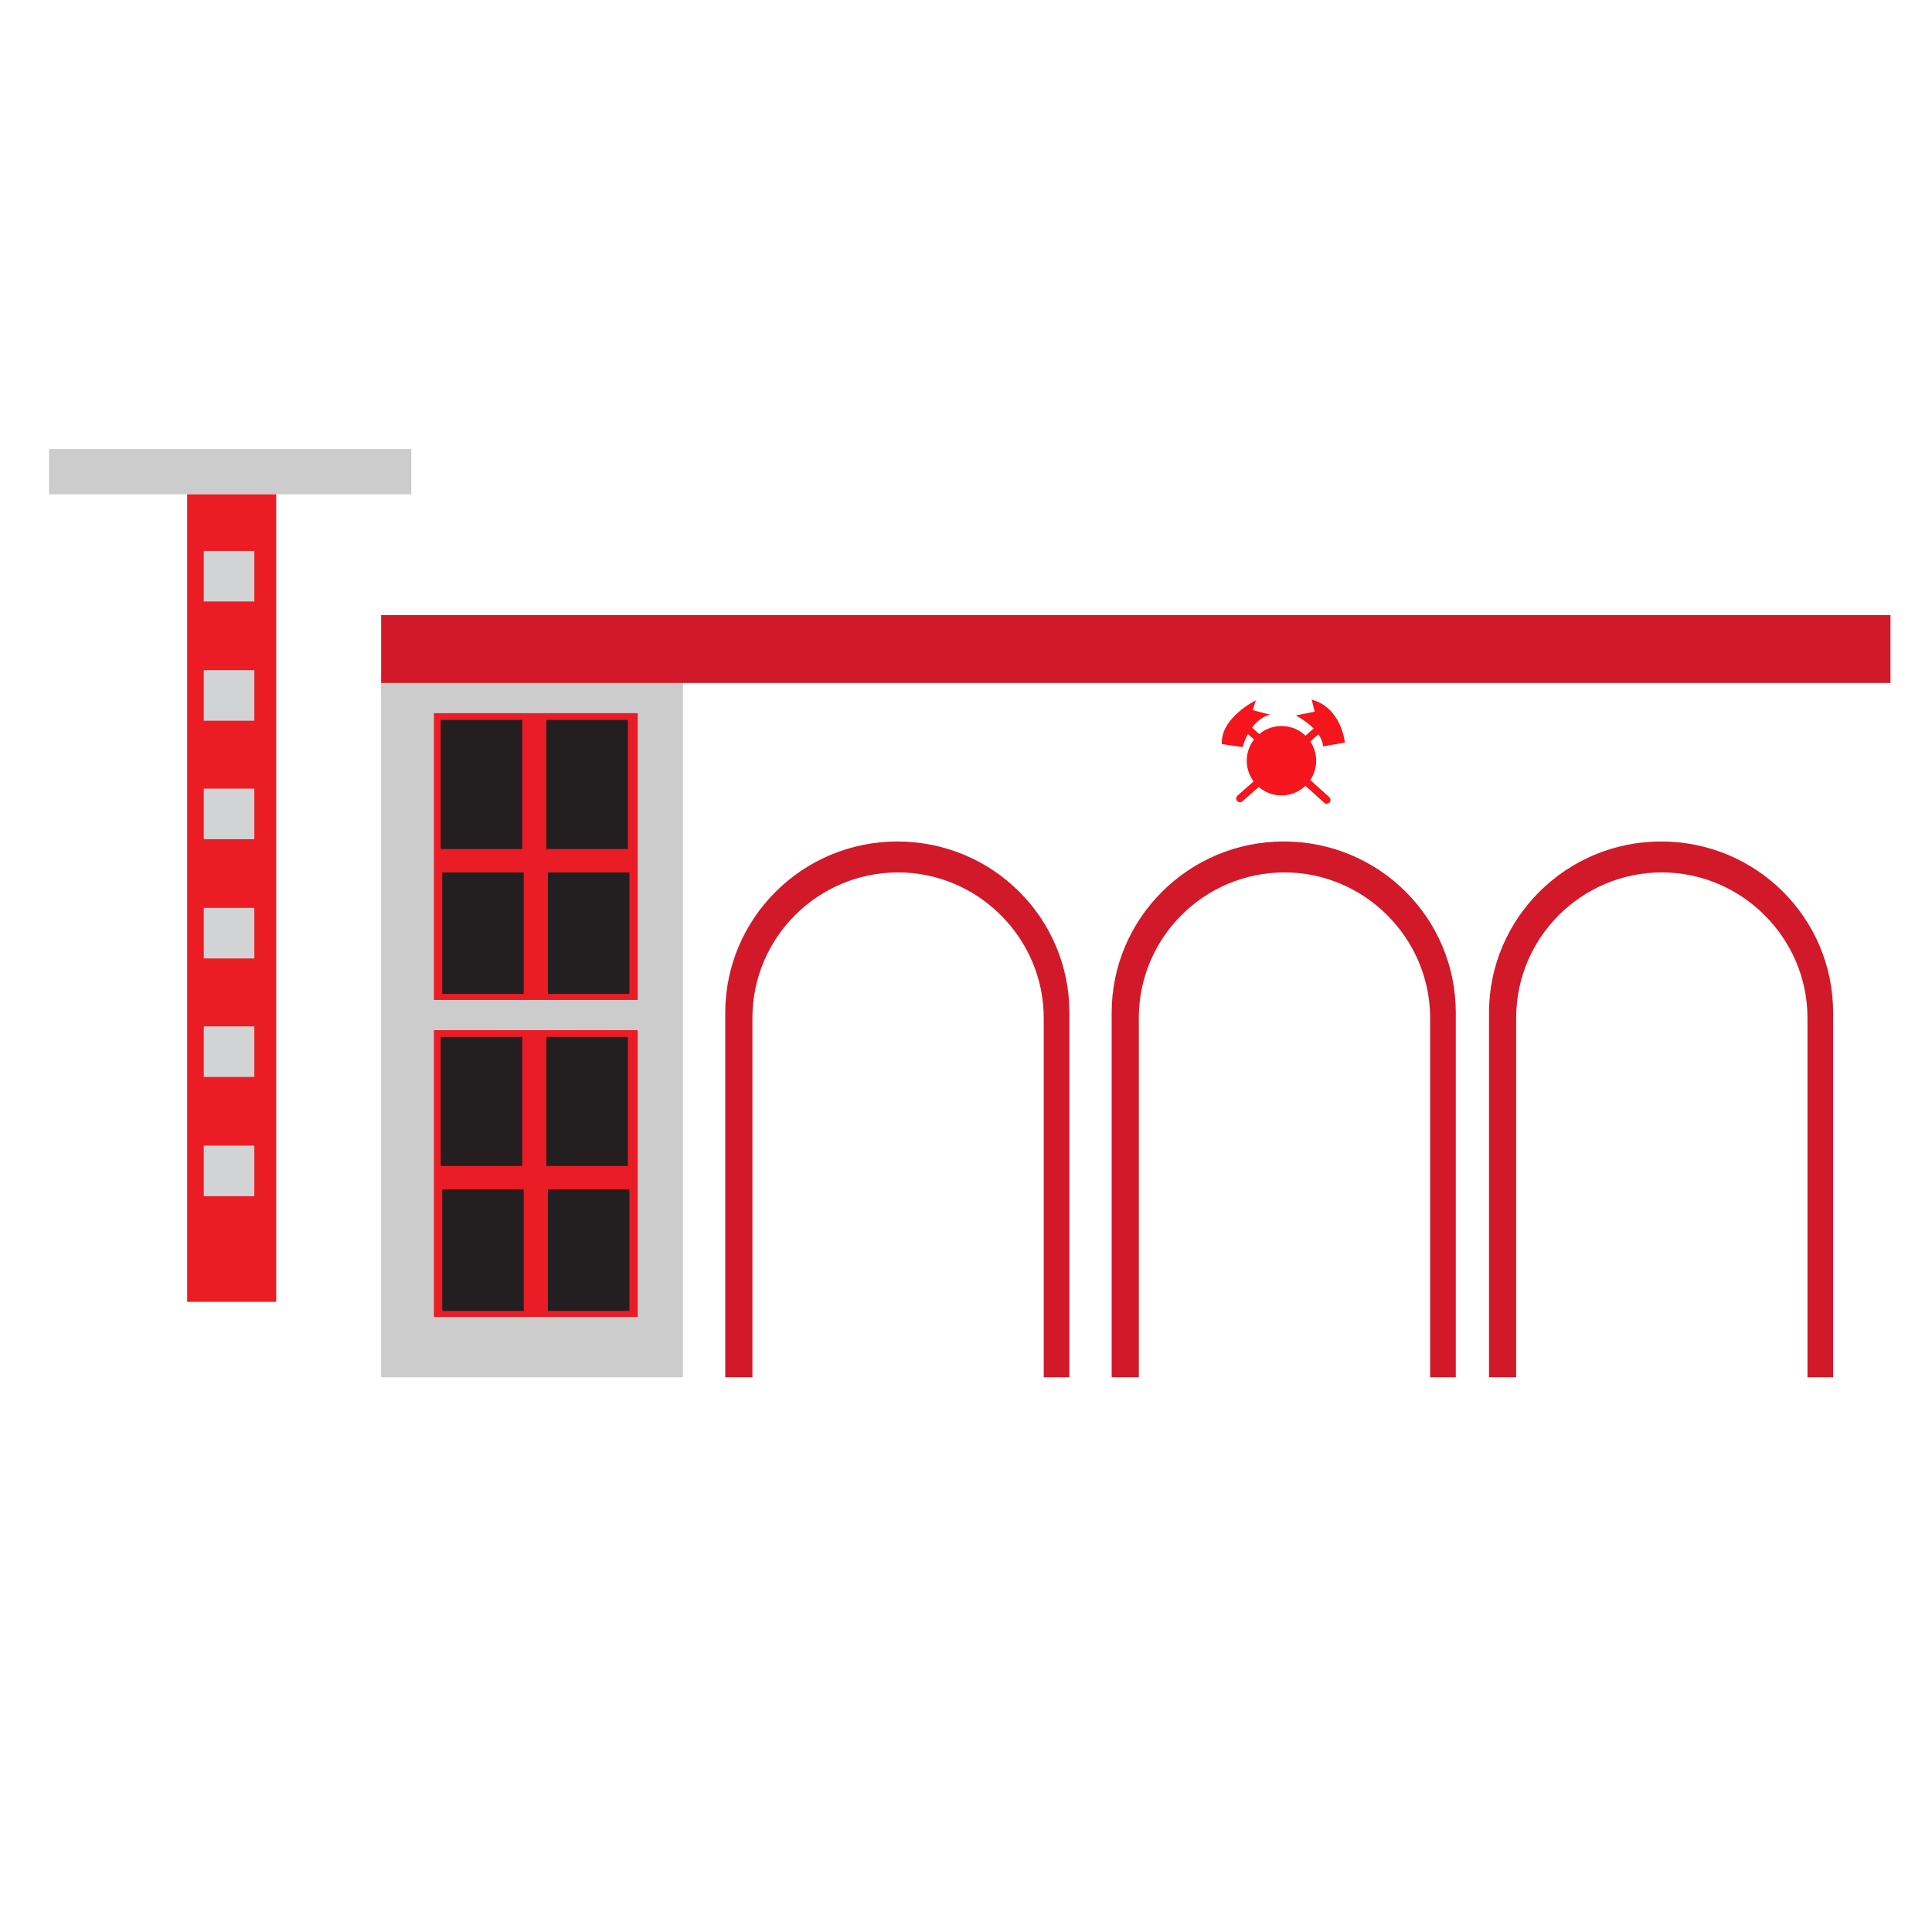 <?xml version="1.0" encoding="utf-8"?>
<!-- Generator: Adobe Illustrator 22.1.0, SVG Export Plug-In . SVG Version: 6.00 Build 0)  -->
<svg version="1.1" id="Layer_1" xmlns="http://www.w3.org/2000/svg" xmlns:xlink="http://www.w3.org/1999/xlink" x="0px" y="0px"
	 viewBox="0 0 256 256" style="enable-background:new 0 0 256 256;" xml:space="preserve">
<g>
	<rect x="50.5" y="90.5" style="opacity:0.2;" width="40" height="92"/>
	<rect x="6.5" y="59.5" style="opacity:0.2;" width="48" height="6"/>
	<rect x="50.5" y="81.5" style="fill:#D21929;" width="200" height="9"/>
	<rect x="57.5" y="94.5" style="fill:#EA1C25;" width="27" height="38"/>
	<rect x="58.4" y="95.4" style="fill:#231F20;" width="10.8" height="17.1"/>
	<rect x="72.4" y="95.4" style="fill:#231F20;" width="10.8" height="17.1"/>
	<rect x="58.6" y="115.6" style="fill:#231F20;" width="10.8" height="16.1"/>
	<rect x="72.6" y="115.6" style="fill:#231F20;" width="10.8" height="16.1"/>
	<rect x="57.5" y="136.5" style="fill:#EA1C25;" width="27" height="38"/>
	<rect x="58.4" y="137.4" style="fill:#231F20;" width="10.8" height="17.1"/>
	<rect x="72.4" y="137.4" style="fill:#231F20;" width="10.8" height="17.1"/>
	<rect x="58.6" y="157.6" style="fill:#231F20;" width="10.8" height="16.1"/>
	<rect x="72.6" y="157.6" style="fill:#231F20;" width="10.8" height="16.1"/>
	<rect x="24.8" y="65.5" style="fill:#EC1C24;" width="11.8" height="107"/>
	<rect x="27" y="73" style="fill:#D1D3D4;" width="6.7" height="6.7"/>
	<rect x="27" y="88.8" style="fill:#D1D3D4;" width="6.7" height="6.7"/>
	<rect x="27" y="104.5" style="fill:#D1D3D4;" width="6.7" height="6.7"/>
	<rect x="27" y="120.3" style="fill:#D1D3D4;" width="6.7" height="6.7"/>
	<rect x="27" y="136" style="fill:#D1D3D4;" width="6.7" height="6.7"/>
	<rect x="27" y="151.8" style="fill:#D1D3D4;" width="6.7" height="6.7"/>
	<path style="fill:#D21929;" d="M200.9,182.5v-47.6c0-10.7,8.7-19.3,19.3-19.3s19.3,8.7,19.3,19.3v47.6h3.4v-48.3
		c0-12.6-10.2-22.7-22.8-22.7s-22.8,10.2-22.8,22.7v48.3H200.9z"/>
	<path style="fill:#D21929;" d="M150.9,182.5v-47.6c0-10.7,8.7-19.3,19.3-19.3s19.3,8.7,19.3,19.3v47.6h3.4v-48.3
		c0-12.6-10.2-22.7-22.8-22.7s-22.8,10.2-22.8,22.7v48.3H150.9z"/>
	<path style="fill:#D21929;" d="M99.7,182.5v-47.6c0-10.7,8.7-19.3,19.3-19.3s19.3,8.7,19.3,19.3v47.6h3.4v-48.3
		c0-12.6-10.2-22.7-22.8-22.7s-22.8,10.2-22.8,22.7v48.3H99.7z"/>
	<circle style="fill:#F4161C;" cx="169.8" cy="100.8" r="4.6"/>
	<line style="fill:none;stroke:#F4161C;stroke-linecap:round;stroke-miterlimit:10;" x1="164.3" y1="105.8" x2="174.4" y2="96.9"/>
	<path style="fill:#F4161C;" d="M171.7,94.8c0,0,3.5,1.8,3.6,4.1l2.9-0.5c0,0-0.4-4.6-4.4-5.7l0.4,1.6L171.7,94.8z"/>
	<path style="fill:#F4161C;" d="M168.3,94.7l-2.3-0.6l0.4-1.3c0,0-4.7,2.3-4.5,5.8l2.8,0.4C164.6,98.9,165.7,95.3,168.3,94.7z"/>
	<line style="fill:none;stroke:#F4161C;stroke-linecap:round;stroke-miterlimit:10;" x1="175.8" y1="106" x2="164.7" y2="96"/>
</g>
</svg>
